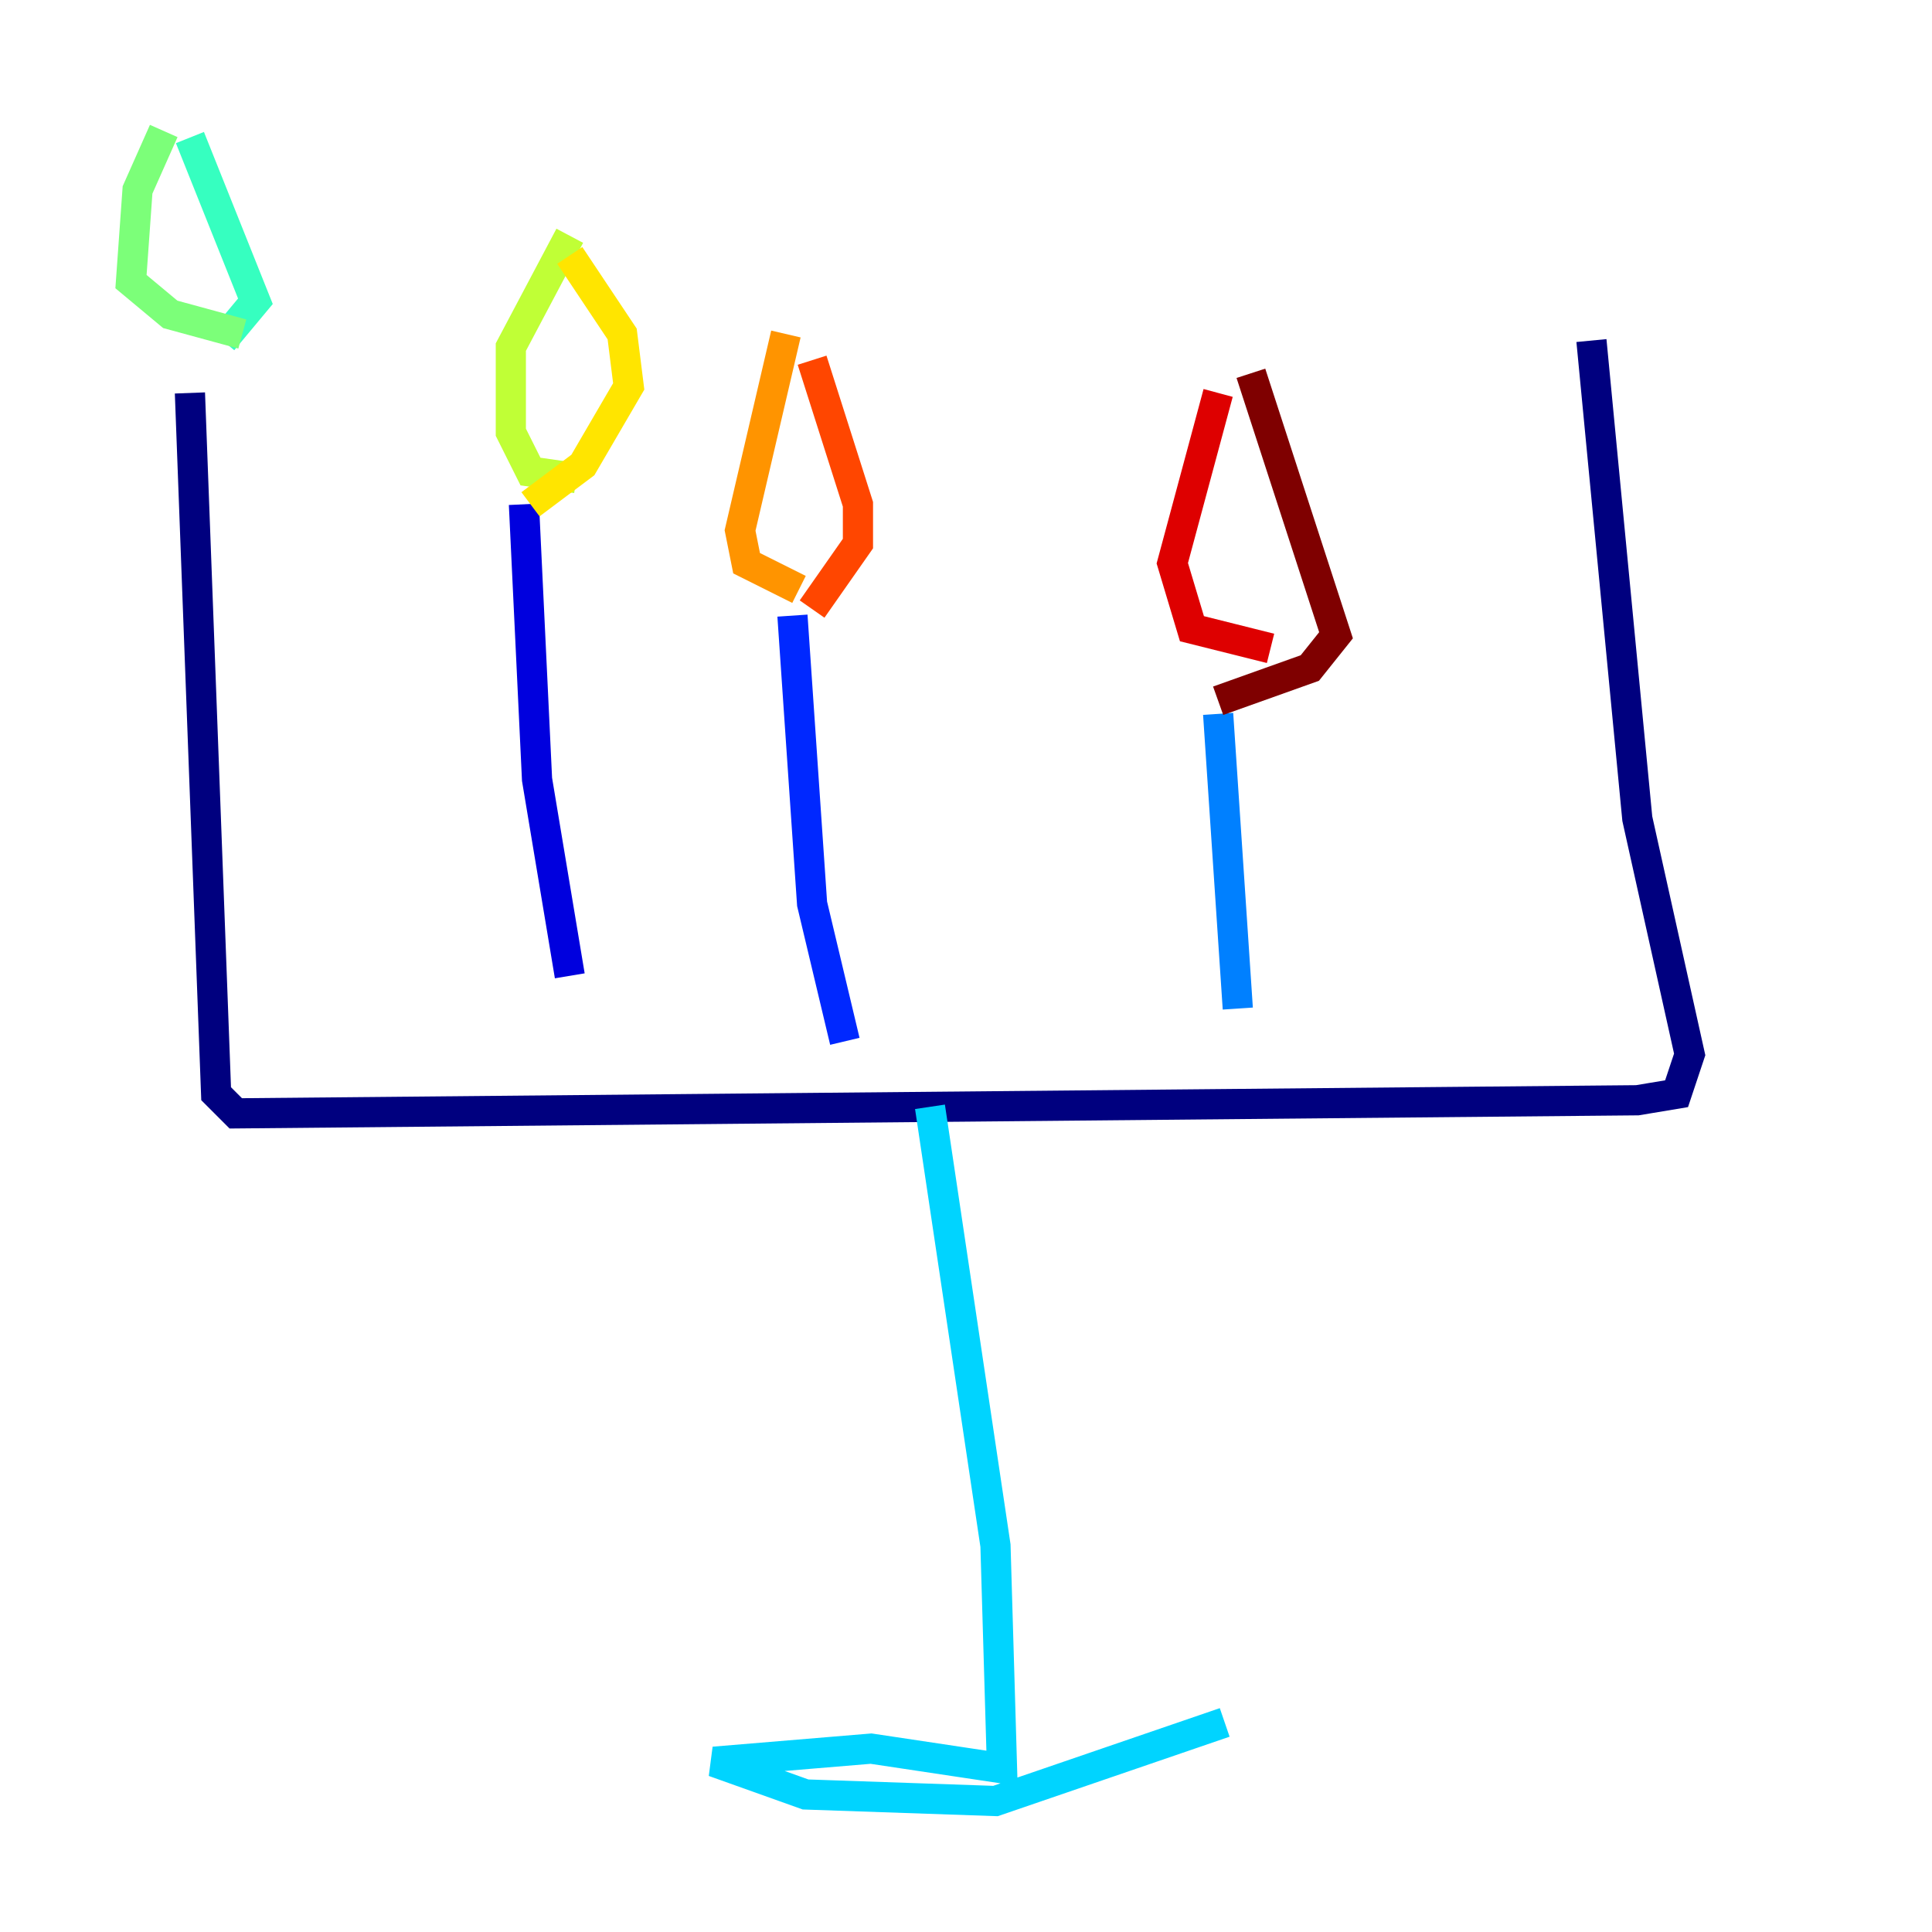 <?xml version="1.0" encoding="utf-8" ?>
<svg baseProfile="tiny" height="128" version="1.2" viewBox="0,0,128,128" width="128" xmlns="http://www.w3.org/2000/svg" xmlns:ev="http://www.w3.org/2001/xml-events" xmlns:xlink="http://www.w3.org/1999/xlink"><defs /><polyline fill="none" points="12.583,26.034 14.319,72.461 15.62,73.763 108.475,72.895 111.078,72.461 111.946,69.858 108.475,54.237 105.437,22.563" stroke="#00007f" stroke-width="2" /><polyline fill="none" points="34.712,33.41 35.58,51.634 37.749,64.651" stroke="#0000de" stroke-width="2" /><polyline fill="none" points="52.502,40.786 53.803,59.878 55.973,68.99" stroke="#0028ff" stroke-width="2" /><polyline fill="none" points="80.705,47.295 82.007,66.82" stroke="#0080ff" stroke-width="2" /><polyline fill="none" points="61.614,73.329 65.953,102.4 66.386,117.153 57.709,115.851 47.295,116.719 53.37,118.888 65.953,119.322 81.139,114.115" stroke="#00d4ff" stroke-width="2" /><polyline fill="none" points="12.583,9.112 16.922,19.959 14.752,22.563" stroke="#36ffc0" stroke-width="2" /><polyline fill="none" points="10.848,8.678 9.112,12.583 8.678,18.658 11.281,20.827 16.054,22.129" stroke="#7cff79" stroke-width="2" /><polyline fill="none" points="37.749,15.62 33.844,22.997 33.844,28.637 35.146,31.241 38.183,31.675" stroke="#c0ff36" stroke-width="2" /><polyline fill="none" points="37.749,16.922 41.22,22.129 41.654,25.6 38.617,30.807 35.146,33.41" stroke="#ffe500" stroke-width="2" /><polyline fill="none" points="52.068,22.129 49.031,35.146 49.464,37.315 52.936,39.051" stroke="#ff9400" stroke-width="2" /><polyline fill="none" points="53.803,23.864 56.841,33.41 56.841,36.014 53.803,40.352" stroke="#ff4600" stroke-width="2" /><polyline fill="none" points="80.705,26.034 77.668,37.315 78.969,41.654 84.176,42.956" stroke="#de0000" stroke-width="2" /><polyline fill="none" points="82.875,24.732 88.515,42.088 86.78,44.258 80.705,46.427" stroke="#7f0000" stroke-width="2" /></svg>